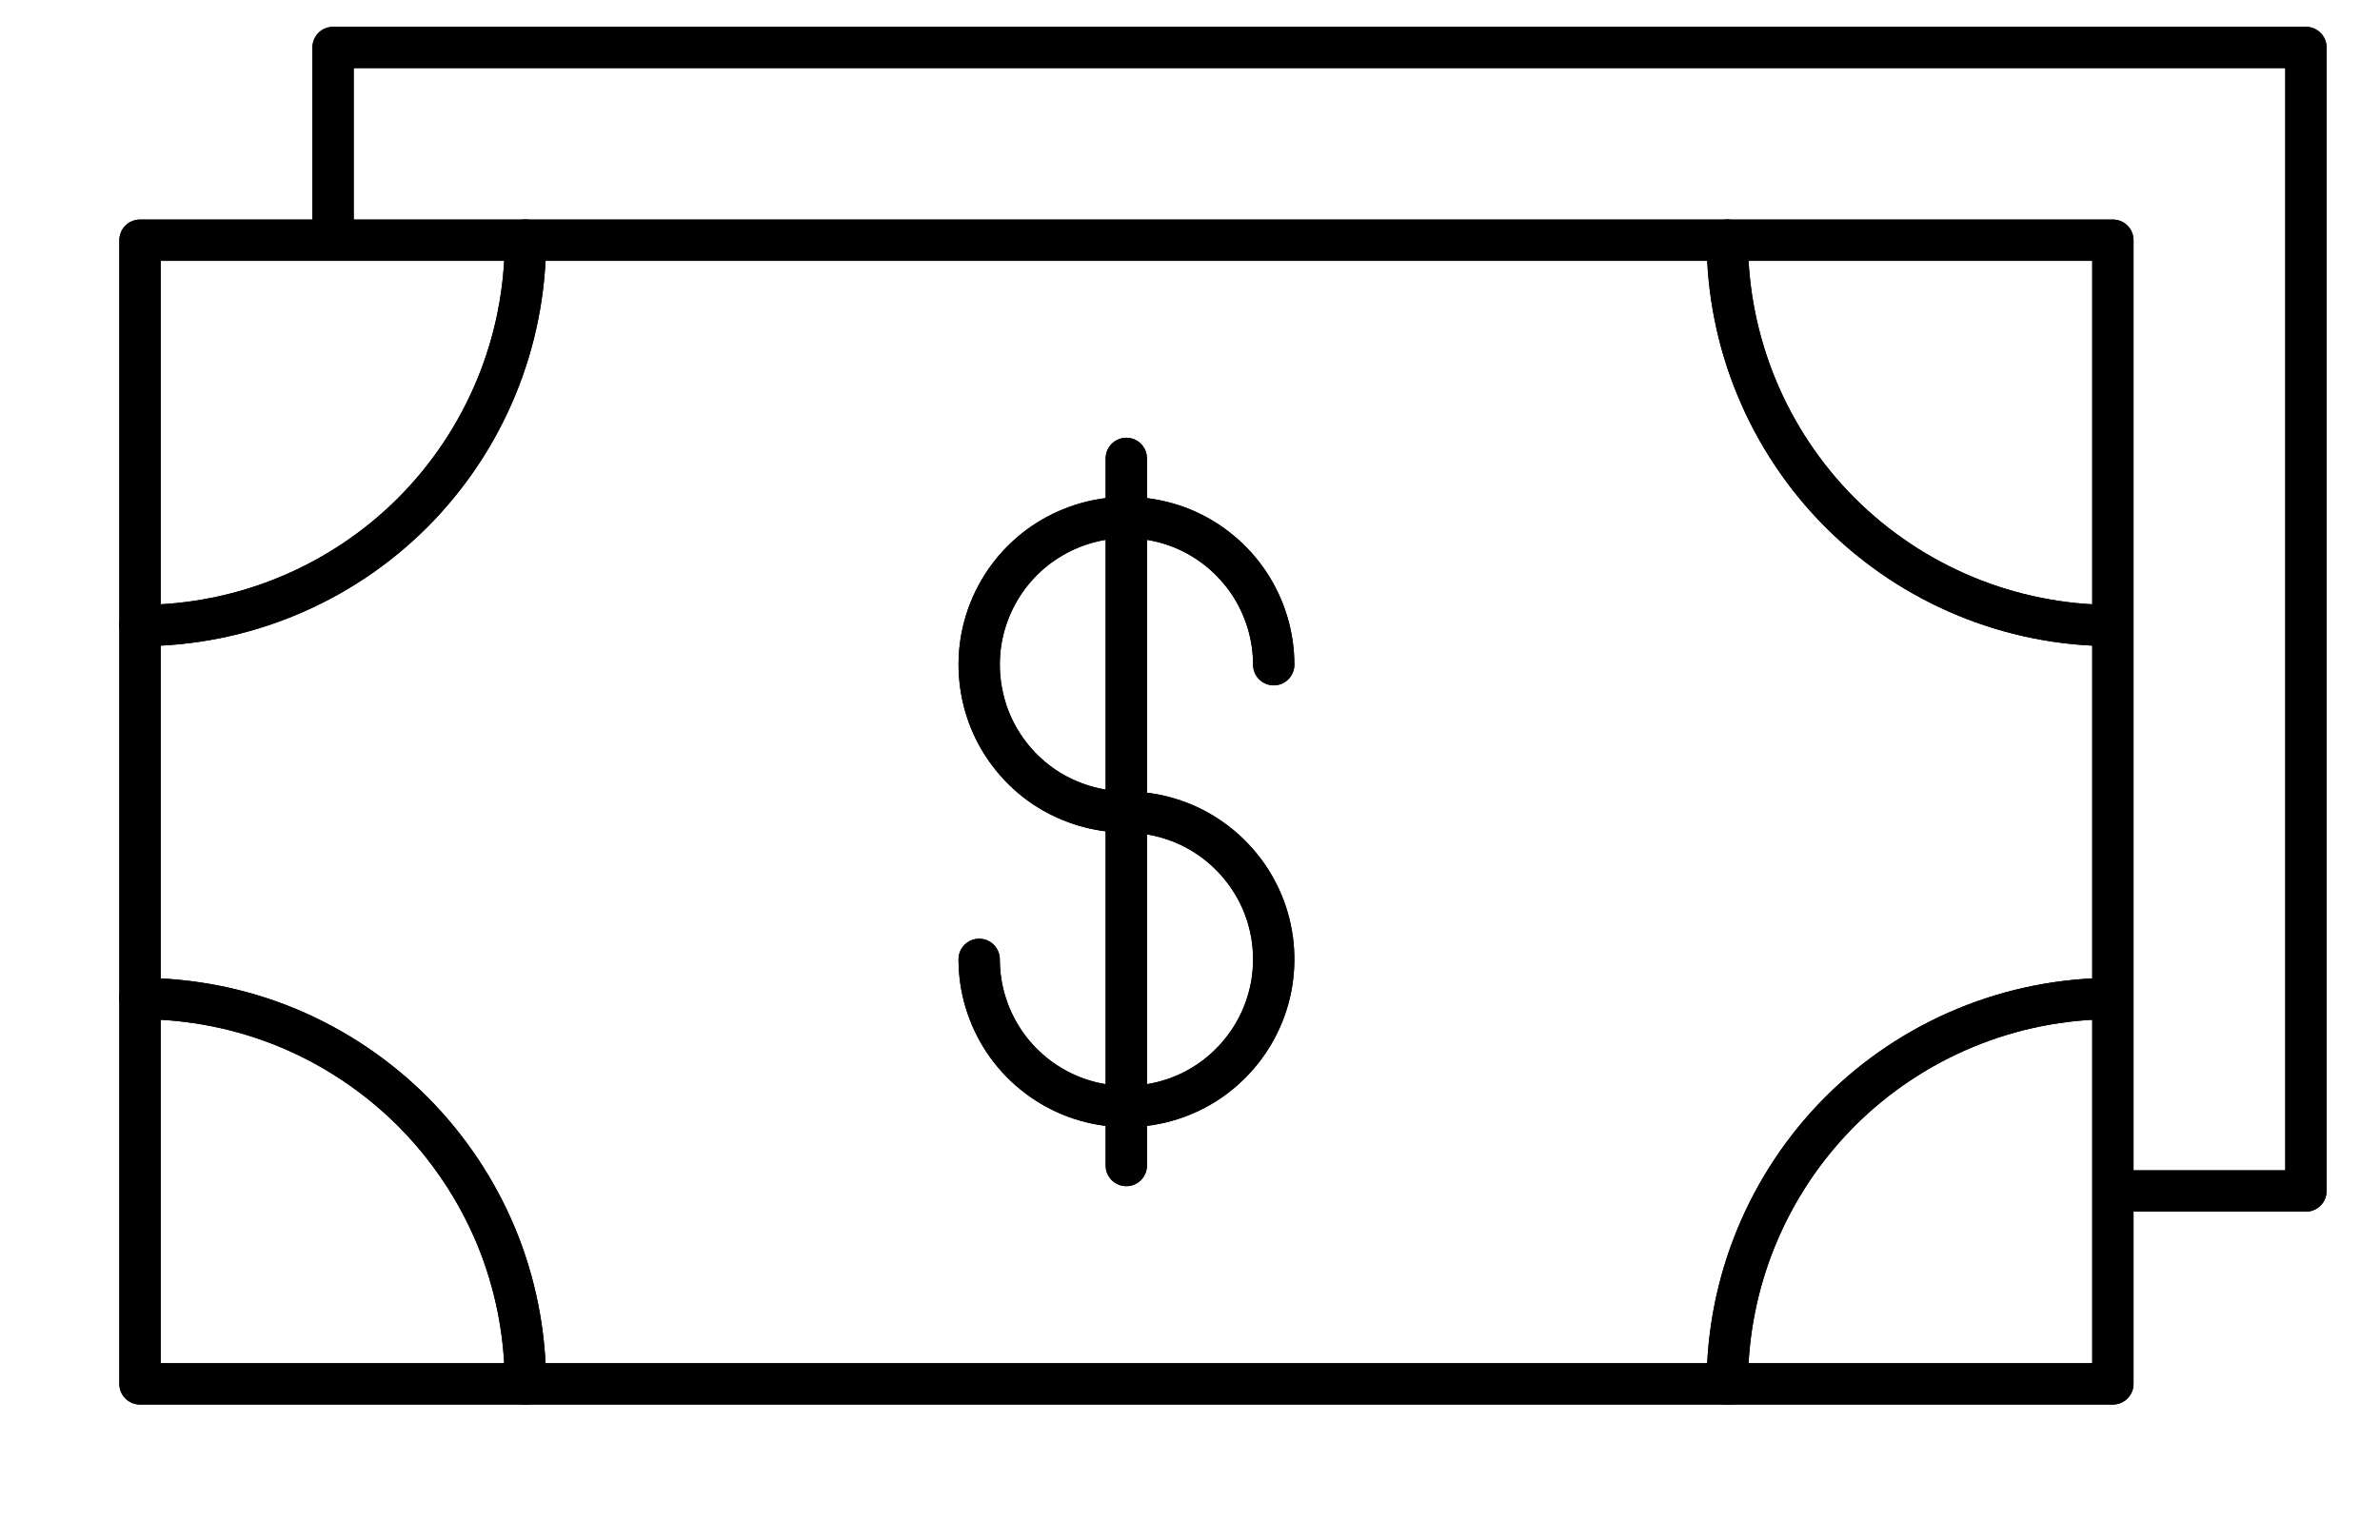 <svg width="17" height="11" viewBox="0 0 17 11" fill="none" xmlns="http://www.w3.org/2000/svg">
<path d="M15.091 7.134C14.361 7.134 13.661 7.424 13.144 7.94C12.628 8.457 12.338 9.157 12.338 9.887" stroke="black" stroke-width="0.295" stroke-miterlimit="10" stroke-linecap="round" stroke-linejoin="round"/>
<path d="M12.338 1.716C12.338 2.446 12.628 3.146 13.144 3.663C13.661 4.179 14.361 4.469 15.091 4.469" stroke="black" stroke-width="0.295" stroke-miterlimit="10" stroke-linecap="round" stroke-linejoin="round"/>
<path d="M1 4.469C1.73 4.469 2.43 4.179 2.947 3.663C3.463 3.146 3.753 2.446 3.753 1.716" stroke="black" stroke-width="0.295" stroke-miterlimit="10" stroke-linecap="round" stroke-linejoin="round"/>
<path d="M3.753 9.887C3.753 9.525 3.682 9.167 3.544 8.833C3.405 8.499 3.202 8.196 2.947 7.94C2.691 7.685 2.388 7.482 2.054 7.343C1.72 7.205 1.362 7.134 1 7.134" stroke="black" stroke-width="0.295" stroke-miterlimit="10" stroke-linecap="round" stroke-linejoin="round"/>
<path d="M1 1.716H15.092V9.887H1V1.716Z" stroke="black" stroke-width="0.295" stroke-miterlimit="10" stroke-linecap="round" stroke-linejoin="round"/>
<path d="M9.098 4.749C9.098 4.541 9.036 4.338 8.921 4.165C8.805 3.992 8.641 3.857 8.449 3.777C8.256 3.698 8.045 3.677 7.841 3.717C7.637 3.758 7.449 3.858 7.302 4.005C7.155 4.152 7.055 4.34 7.014 4.544C6.974 4.748 6.995 4.959 7.074 5.152C7.154 5.344 7.288 5.508 7.461 5.624C7.634 5.739 7.838 5.801 8.046 5.801" stroke="black" stroke-width="0.295" stroke-miterlimit="10" stroke-linecap="round" stroke-linejoin="round"/>
<path d="M6.994 6.854C6.994 7.062 7.056 7.265 7.171 7.438C7.287 7.611 7.451 7.746 7.644 7.826C7.836 7.905 8.047 7.926 8.251 7.885C8.455 7.845 8.643 7.745 8.79 7.597C8.937 7.45 9.037 7.263 9.078 7.059C9.118 6.855 9.098 6.643 9.018 6.451C8.938 6.259 8.803 6.095 8.63 5.979C8.457 5.863 8.254 5.802 8.046 5.802" stroke="black" stroke-width="0.295" stroke-miterlimit="10" stroke-linecap="round" stroke-linejoin="round"/>
<path d="M8.045 3.275V8.327" stroke="black" stroke-width="0.295" stroke-miterlimit="10" stroke-linecap="round" stroke-linejoin="round"/>
<path d="M15.094 8.509H16.471V0.339H2.379V1.716" stroke="black" stroke-width="0.295" stroke-miterlimit="10" stroke-linecap="round" stroke-linejoin="round"/>
<path d="M15.091 7.134C14.361 7.134 13.661 7.424 13.144 7.94C12.628 8.457 12.338 9.157 12.338 9.887" stroke="black" stroke-width="0.295" stroke-miterlimit="10" stroke-linecap="round" stroke-linejoin="round"/>
<path d="M12.338 1.716C12.338 2.446 12.628 3.146 13.144 3.663C13.661 4.179 14.361 4.469 15.091 4.469" stroke="black" stroke-width="0.295" stroke-miterlimit="10" stroke-linecap="round" stroke-linejoin="round"/>
<path d="M1 4.469C1.73 4.469 2.43 4.179 2.947 3.663C3.463 3.146 3.753 2.446 3.753 1.716" stroke="black" stroke-width="0.295" stroke-miterlimit="10" stroke-linecap="round" stroke-linejoin="round"/>
<path d="M3.753 9.887C3.753 9.525 3.682 9.167 3.544 8.833C3.405 8.499 3.202 8.196 2.947 7.94C2.691 7.685 2.388 7.482 2.054 7.343C1.72 7.205 1.362 7.134 1 7.134" stroke="black" stroke-width="0.295" stroke-miterlimit="10" stroke-linecap="round" stroke-linejoin="round"/>
<path d="M1 1.716H15.092V9.887H1V1.716Z" stroke="black" stroke-width="0.295" stroke-miterlimit="10" stroke-linecap="round" stroke-linejoin="round"/>
<path d="M9.098 4.749C9.098 4.541 9.036 4.338 8.921 4.165C8.805 3.992 8.641 3.857 8.449 3.777C8.256 3.698 8.045 3.677 7.841 3.717C7.637 3.758 7.449 3.858 7.302 4.005C7.155 4.152 7.055 4.34 7.014 4.544C6.974 4.748 6.995 4.959 7.074 5.152C7.154 5.344 7.288 5.508 7.461 5.624C7.634 5.739 7.838 5.801 8.046 5.801" stroke="black" stroke-width="0.295" stroke-miterlimit="10" stroke-linecap="round" stroke-linejoin="round"/>
<path d="M6.994 6.854C6.994 7.062 7.056 7.265 7.171 7.438C7.287 7.611 7.451 7.746 7.644 7.826C7.836 7.905 8.047 7.926 8.251 7.885C8.455 7.845 8.643 7.745 8.79 7.597C8.937 7.45 9.037 7.263 9.078 7.059C9.118 6.855 9.098 6.643 9.018 6.451C8.938 6.259 8.803 6.095 8.63 5.979C8.457 5.863 8.254 5.802 8.046 5.802" stroke="black" stroke-width="0.295" stroke-miterlimit="10" stroke-linecap="round" stroke-linejoin="round"/>
<path d="M8.045 3.275V8.327" stroke="black" stroke-width="0.295" stroke-miterlimit="10" stroke-linecap="round" stroke-linejoin="round"/>
<path d="M15.094 8.509H16.471V0.339H2.379V1.716" stroke="black" stroke-width="0.295" stroke-miterlimit="10" stroke-linecap="round" stroke-linejoin="round"/>
</svg>
